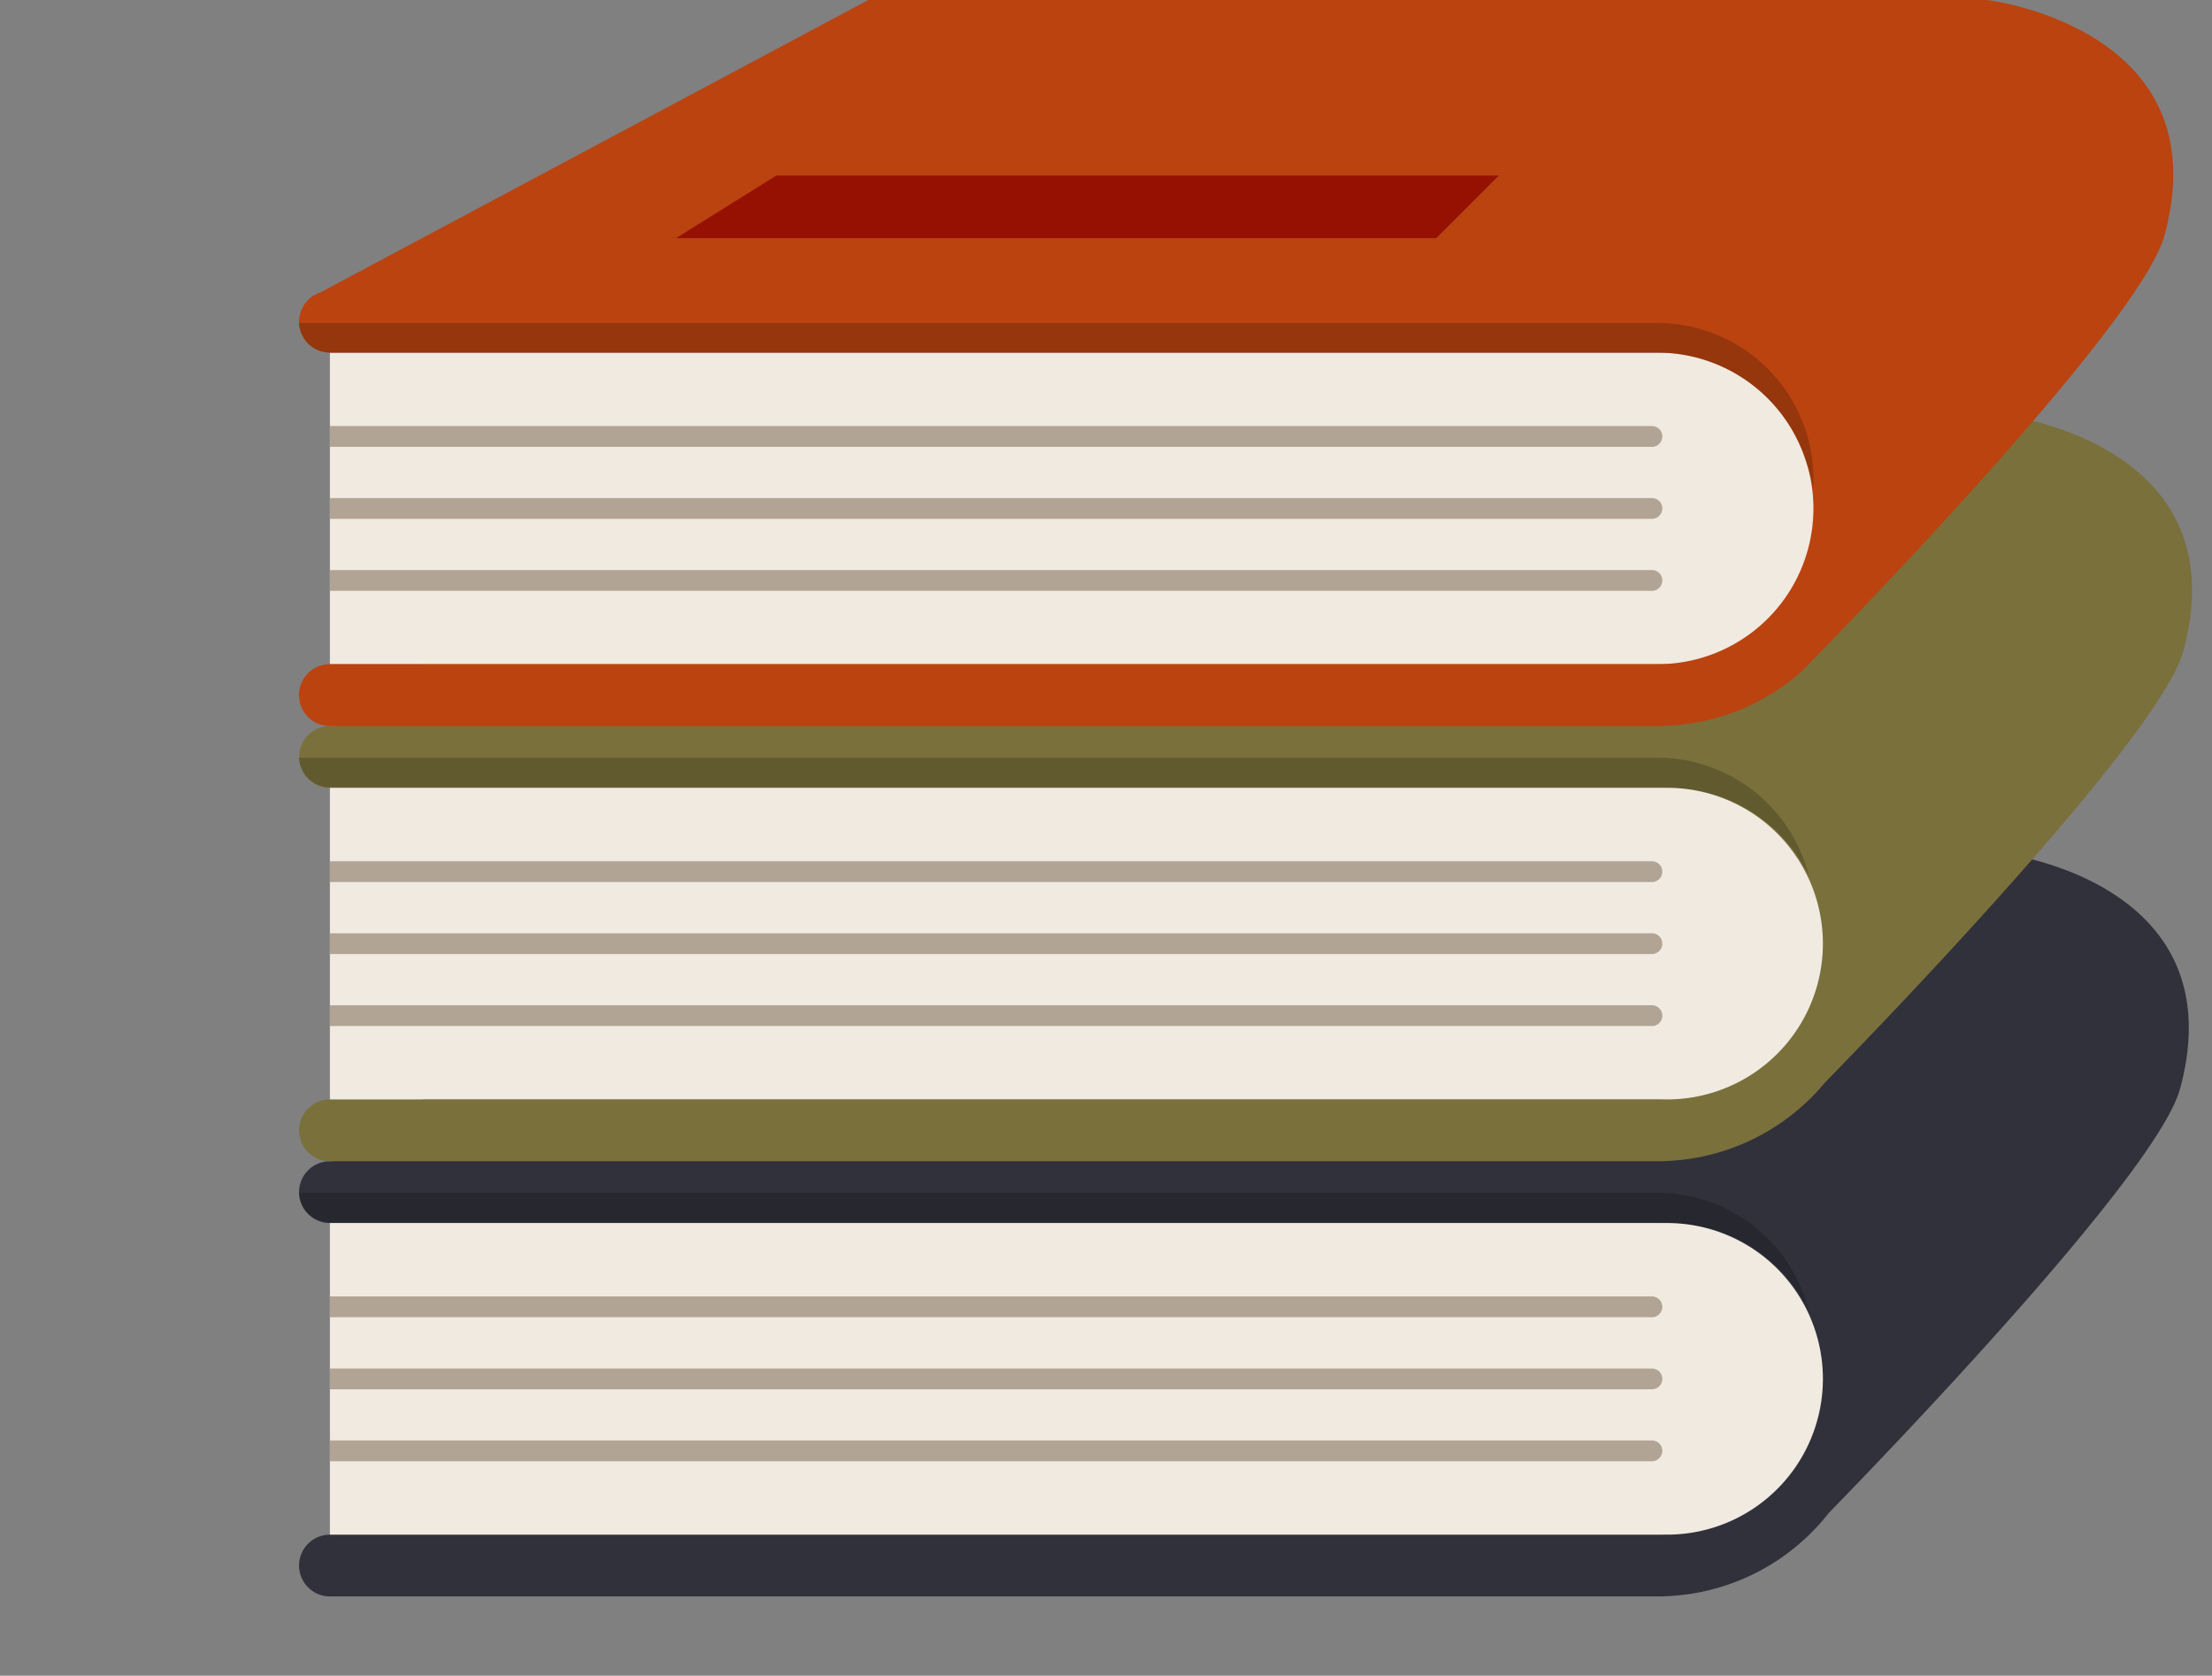 <svg xmlns="http://www.w3.org/2000/svg" xmlns:xlink="http://www.w3.org/1999/xlink" width="137.137" height="103.878" viewBox="0 0 137.137 103.878">
  <rect x="0" y="0" width="137.137" height="103.878" fill="#808080" stroke="none"/>
  <defs>
    <clipPath id="clip-path">
      <rect id="Rectángulo_35800" data-name="Rectángulo 35800" width="137.137" height="103.878" fill="none"/>
    </clipPath>
    <clipPath id="clip-path-2">
      <rect id="Rectángulo_35797" data-name="Rectángulo 35797" width="93.599" height="7.309" fill="none"/>
    </clipPath>
    <clipPath id="clip-path-3">
      <rect id="Rectángulo_35798" data-name="Rectángulo 35798" width="93.596" height="7.295" fill="none"/>
    </clipPath>
    <clipPath id="clip-path-4">
      <rect id="Rectángulo_35799" data-name="Rectángulo 35799" width="93.889" height="10.305" fill="none"/>
    </clipPath>
  </defs>
  <g id="Grupo_159155" data-name="Grupo 159155" transform="translate(0 0)">
    <g id="Grupo_159156" data-name="Grupo 159156" transform="translate(0 0)">
      <g id="Grupo_159153" data-name="Grupo 159153">
        <g id="Grupo_159152" data-name="Grupo 159152" clip-path="url(#clip-path)">
          <path id="Trazado_156162" data-name="Trazado 156162" d="M134.142,64.623c-1.411,5.2-18.186,22.605-21.776,26.287a13.482,13.482,0,0,1-10.2,5.161c-.066.006-.131.01-.2.01H19.446a1.915,1.915,0,1,1,0-3.83h82.309a9.658,9.658,0,1,0,0-19.316H19.446a1.916,1.916,0,1,1,0-3.832h.12l-.322-.651,34.543-18.43h69.358s14.494,1.716,11,14.6" transform="translate(1.01 2.882)" fill="#31313c"/>
          <g id="Grupo_159145" data-name="Grupo 159145" transform="translate(18.538 73.942)" opacity="0.2">
            <g id="Grupo_159144" data-name="Grupo 159144">
              <g id="Grupo_159143" data-name="Grupo 159143" clip-path="url(#clip-path-2)">
                <path id="Trazado_156163" data-name="Trazado 156163" d="M111.127,77.223c-.037-.078-.075-.155-.115-.232a9.653,9.653,0,0,0-8.286-5.2c-.318-.032-.64-.049-.967-.049H19.446a1.919,1.919,0,0,1-1.918-1.832h84.231a9.679,9.679,0,0,1,9.368,7.309" transform="translate(-17.529 -69.914)"/>
              </g>
            </g>
          </g>
          <path id="Trazado_156164" data-name="Trazado 156164" d="M102.34,91h-83V71.687h83a9.658,9.658,0,0,1,0,19.315" transform="translate(1.114 4.13)" fill="#f0eae0"/>
          <path id="Trazado_156165" data-name="Trazado 156165" d="M19.342,77.277H101.3a.644.644,0,1,0,0-1.288H19.342Z" transform="translate(1.114 4.378)" fill="#b2a495"/>
          <path id="Trazado_156166" data-name="Trazado 156166" d="M19.342,81.5H101.3a.644.644,0,1,0,0-1.288H19.342Z" transform="translate(1.114 4.621)" fill="#b2a495"/>
          <path id="Trazado_156167" data-name="Trazado 156167" d="M19.342,85.718H101.3a.644.644,0,1,0,0-1.288H19.342Z" transform="translate(1.114 4.864)" fill="#b2a495"/>
          <path id="Trazado_156168" data-name="Trazado 156168" d="M134.344,38.965c-1.482,5.451-19.852,24.327-22.2,26.724a13.477,13.477,0,0,1-9.973,4.883c-.066.006-.131.01-.2.01H19.447a1.915,1.915,0,1,1,0-3.831h82.309a9.658,9.658,0,0,0,0-19.315H19.447a1.916,1.916,0,1,1,0-3.832h.4l-.4-.81L53.99,24.364h69.357s14.494,1.716,11,14.6" transform="translate(1.01 1.404)" fill="#7a703b"/>
          <g id="Grupo_159148" data-name="Grupo 159148" transform="translate(18.538 46.972)" opacity="0.2">
            <g id="Grupo_159147" data-name="Grupo 159147">
              <g id="Grupo_159146" data-name="Grupo 159146" clip-path="url(#clip-path-3)">
                <path id="Trazado_156169" data-name="Trazado 156169" d="M111.124,51.708c-.035-.077-.074-.15-.112-.225a9.649,9.649,0,0,0-8.39-5.2c-.286-.025-.571-.038-.863-.038H19.446a1.919,1.919,0,0,1-1.918-1.832h84.231a9.681,9.681,0,0,1,9.365,7.294" transform="translate(-17.529 -44.413)"/>
              </g>
            </g>
          </g>
          <path id="Trazado_156170" data-name="Trazado 156170" d="M102.34,65.493h-83V46.178h83a9.658,9.658,0,0,1,0,19.315" transform="translate(1.114 2.66)" fill="#f0eae0"/>
          <path id="Trazado_156171" data-name="Trazado 156171" d="M19.342,51.769H101.3a.644.644,0,1,0,0-1.288H19.342Z" transform="translate(1.114 2.908)" fill="#b2a495"/>
          <path id="Trazado_156172" data-name="Trazado 156172" d="M19.342,55.989H101.3a.644.644,0,1,0,0-1.288H19.342Z" transform="translate(1.114 3.151)" fill="#b2a495"/>
          <path id="Trazado_156173" data-name="Trazado 156173" d="M19.342,60.21H101.3a.644.644,0,1,0,0-1.288H19.342Z" transform="translate(1.114 3.394)" fill="#b2a495"/>
          <path id="Trazado_156174" data-name="Trazado 156174" d="M102.34,39.985h-83V20.67h83a9.658,9.658,0,0,1,0,19.315" transform="translate(1.114 1.191)" fill="#f0eae0"/>
          <path id="Trazado_156175" data-name="Trazado 156175" d="M133.179,14.6c-1,3.679-9.665,13.44-15.928,20.152-.055.056-.11.118-.173.182-.087.1-.173.182-.253.269-1.942,2.076-3.616,3.822-4.722,4.959a.5.5,0,0,1-.062.062c-.656.68-1.1,1.13-1.248,1.287l-.055.056-.008.007a13.367,13.367,0,0,1-8.559,3.419,1.557,1.557,0,0,1-.2.016H19.446a1.919,1.919,0,0,1,0-3.838h82.312a9.652,9.652,0,0,0,9.658-9.657,9.372,9.372,0,0,0-.4-2.724.029.029,0,0,0-.007-.023,9.675,9.675,0,0,0-9.255-6.909H19.446a1.92,1.92,0,0,1-1.918-1.832v-.079a1.936,1.936,0,0,1,.75-1.517l.008-.007a2.149,2.149,0,0,1,.568-.3l.024-.007L52.825,0h69.355s14.5,1.713,11,14.6" transform="translate(1.01 0)" fill="#ba4310"/>
          <path id="Trazado_156176" data-name="Trazado 156176" d="M39.631,14.169h47.13l3.877-3.878H45.844Z" transform="translate(2.283 0.593)" fill="#961102"/>
          <g id="Grupo_159151" data-name="Grupo 159151" transform="translate(18.538 20.026)" opacity="0.2">
            <g id="Grupo_159150" data-name="Grupo 159150">
              <g id="Grupo_159149" data-name="Grupo 159149" clip-path="url(#clip-path-4)">
                <path id="Trazado_156177" data-name="Trazado 156177" d="M111.417,28.592c0,.189-.007.379-.016.569a.551.551,0,0,0-.007.078,6.94,6.94,0,0,0-.371-1.54.027.027,0,0,0-.008-.023,9.673,9.673,0,0,0-9.254-6.909H19.446a1.92,1.92,0,0,1-1.918-1.832H101.76a9.672,9.672,0,0,1,9.657,9.657" transform="translate(-17.528 -18.935)"/>
              </g>
            </g>
          </g>
          <path id="Trazado_156178" data-name="Trazado 156178" d="M19.342,26.26H101.3a.644.644,0,1,0,0-1.288H19.342Z" transform="translate(1.114 1.439)" fill="#b2a495"/>
          <path id="Trazado_156179" data-name="Trazado 156179" d="M19.342,30.481H101.3a.644.644,0,1,0,0-1.288H19.342Z" transform="translate(1.114 1.682)" fill="#b2a495"/>
          <path id="Trazado_156180" data-name="Trazado 156180" d="M19.342,34.7H101.3a.644.644,0,1,0,0-1.288H19.342Z" transform="translate(1.114 1.925)" fill="#b2a495"/>
        </g>
      </g>
    </g>
  </g>
</svg>
